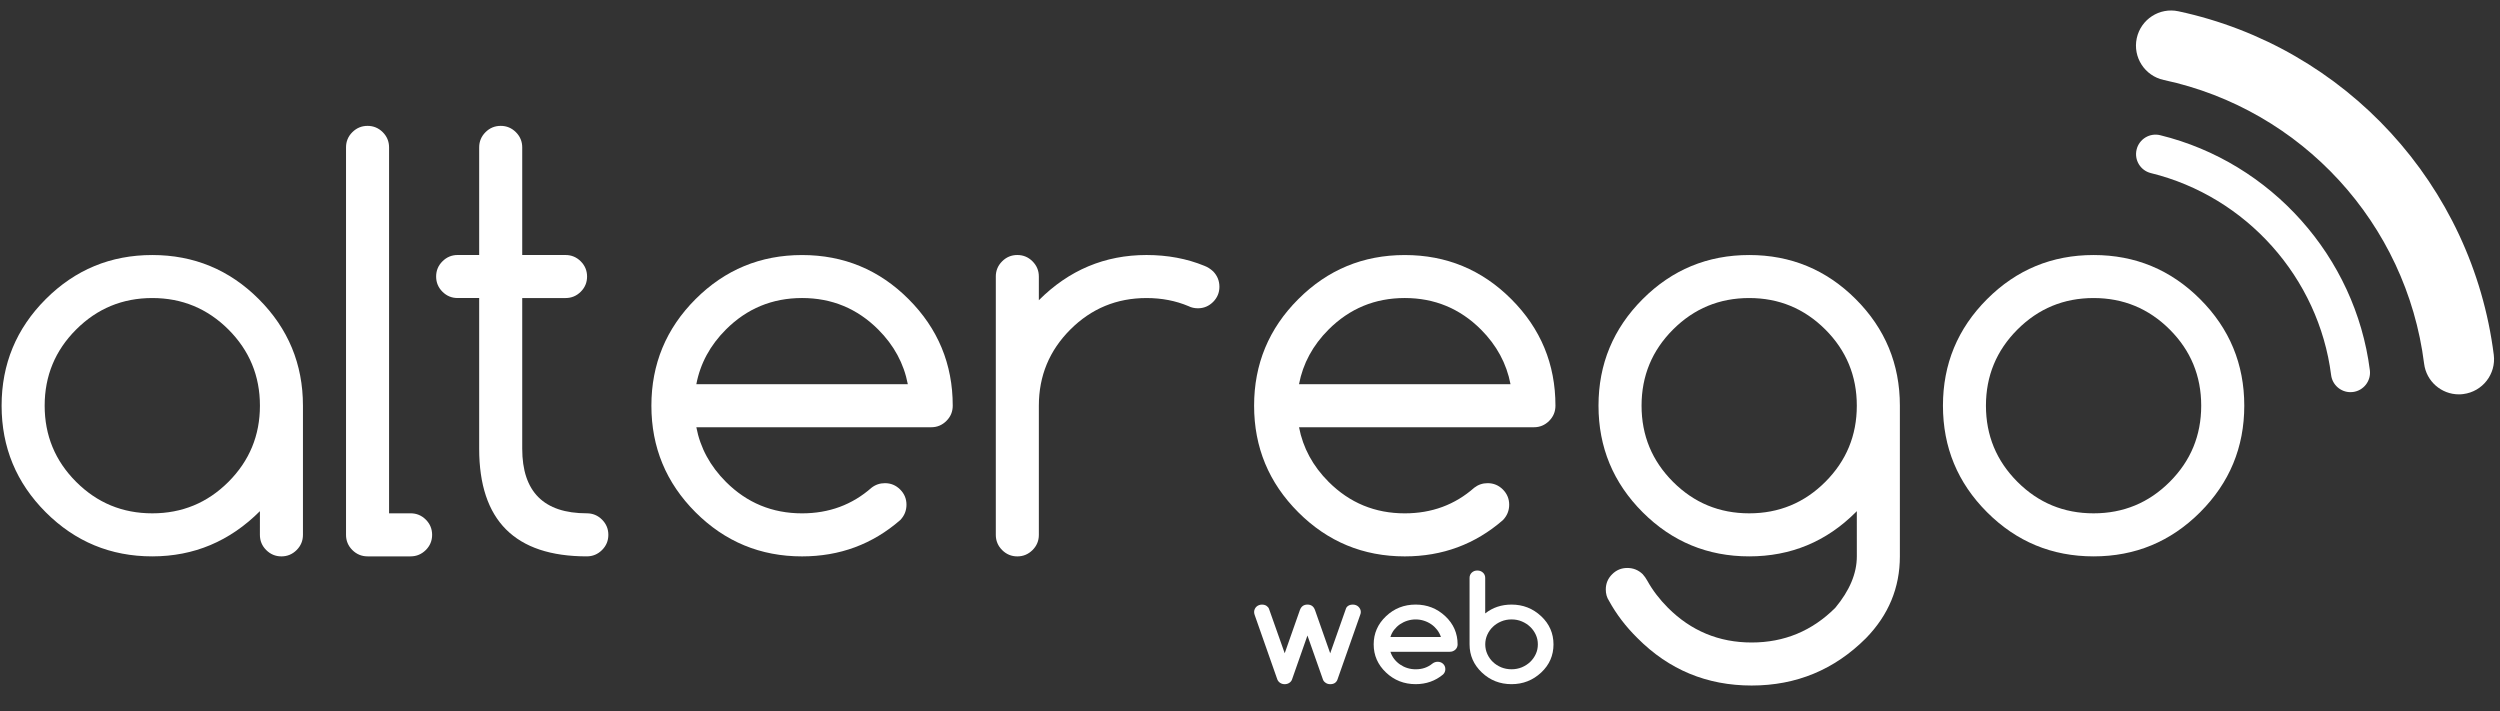 <?xml version="1.0" encoding="utf-8"?>
<!-- Generator: Adobe Illustrator 16.0.0, SVG Export Plug-In . SVG Version: 6.00 Build 0)  -->
<!DOCTYPE svg PUBLIC "-//W3C//DTD SVG 1.1//EN" "http://www.w3.org/Graphics/SVG/1.1/DTD/svg11.dtd">
<svg version="1.1" id="Layer_1" xmlns="http://www.w3.org/2000/svg" xmlns:xlink="http://www.w3.org/1999/xlink" x="0px" y="0px"
	 width="164.787px" height="46.889px" viewBox="0 0 164.787 46.889" enable-background="new 0 0 164.787 46.889"
	 xml:space="preserve">
<rect x="0" y="0" width="164.787" height="46.889" fill="#333333" stroke="none"/>
<g>
	<g>
		<g>
			<g>
				<g>
					<path fill="#FFFFFF" d="M17.132,33.693c-1.987,1.986-4.352,2.98-7.095,2.98c-2.743,0-5.085-0.971-7.023-2.909
						c-1.938-1.94-2.908-4.281-2.908-7.024c0-2.741,0.97-5.083,2.908-7.022c1.938-1.939,4.28-2.908,7.023-2.908
						c2.743,0,5.083,0.969,7.023,2.908c1.938,1.939,2.909,4.281,2.909,7.022v8.514c0,0.392-0.14,0.725-0.417,1.003
						c-0.278,0.276-0.611,0.417-1.002,0.417c-0.39,0-0.724-0.141-1.002-0.417c-0.278-0.278-0.416-0.611-0.416-1.003V33.693z
						 M10.038,19.645c-1.964,0-3.636,0.693-5.019,2.076c-1.385,1.384-2.075,3.057-2.075,5.019c0,1.964,0.69,3.636,2.075,5.021
						c1.383,1.384,3.055,2.075,5.019,2.075c1.962,0,3.636-0.691,5.02-2.075c1.383-1.385,2.075-3.057,2.075-5.021
						c0-1.962-0.692-3.635-2.075-5.019C13.673,20.339,12,19.645,10.038,19.645z"/>
				</g>
				<g>
					<path fill="#FFFFFF" d="M22.808,9.714c0-0.389,0.138-0.724,0.416-1.001c0.279-0.277,0.614-0.416,1.002-0.416
						c0.391,0,0.724,0.139,1.003,0.416c0.277,0.278,0.416,0.612,0.416,1.001v24.121h1.418c0.391,0,0.725,0.138,1.003,0.415
						c0.278,0.278,0.417,0.613,0.417,1.003c0,0.392-0.139,0.725-0.417,1.003c-0.279,0.276-0.612,0.417-1.003,0.417h-2.837
						c-0.389,0-0.724-0.141-1.002-0.417c-0.278-0.278-0.416-0.611-0.416-1.003V9.714z"/>
				</g>
				<g>
					<path fill="#FFFFFF" d="M38.68,33.835c0.39,0,0.724,0.138,1.002,0.415c0.278,0.278,0.417,0.613,0.417,1.003
						c0,0.392-0.139,0.725-0.417,1.003c-0.278,0.276-0.612,0.417-1.002,0.417c-4.729,0-7.095-2.364-7.095-7.095v-9.933h-1.418
						c-0.392,0-0.725-0.138-1.002-0.415c-0.28-0.278-0.417-0.613-0.417-1.002s0.137-0.725,0.417-1.002
						c0.277-0.278,0.61-0.417,1.002-0.417h1.418V9.714c0-0.389,0.139-0.724,0.417-1.001c0.276-0.277,0.611-0.416,1.002-0.416
						c0.39,0,0.723,0.139,1.001,0.416c0.277,0.278,0.417,0.612,0.417,1.001v7.095h2.856c0.389,0,0.723,0.139,1.001,0.417
						c0.277,0.277,0.417,0.612,0.417,1.002s-0.139,0.725-0.417,1.002c-0.279,0.277-0.612,0.415-1.001,0.415h-2.856v9.933
						C34.424,32.416,35.843,33.835,38.68,33.835z"/>
				</g>
				<g>
					<path fill="#FFFFFF" d="M58.331,31.848c0.391,0,0.724,0.14,1.002,0.417c0.278,0.278,0.417,0.613,0.417,1.001
						c0,0.391-0.137,0.729-0.409,1.012c-1.833,1.596-3.989,2.396-6.474,2.396c-2.743,0-5.084-0.971-7.023-2.909
						c-1.938-1.94-2.908-4.281-2.908-7.024c0-2.741,0.97-5.083,2.908-7.022c1.939-1.939,4.28-2.908,7.023-2.908
						c2.744,0,5.085,0.969,7.023,2.908c1.938,1.939,2.909,4.281,2.909,7.022c0,0.391-0.139,0.727-0.417,1.003
						c-0.278,0.278-0.611,0.418-1.002,0.418H45.899c0.259,1.359,0.909,2.559,1.95,3.6c1.383,1.384,3.056,2.075,5.019,2.075
						c1.774,0,3.299-0.562,4.577-1.687C57.705,31.948,58,31.848,58.331,31.848z M59.838,25.323c-0.26-1.361-0.91-2.562-1.95-3.603
						c-1.384-1.382-3.056-2.076-5.02-2.076c-1.962,0-3.636,0.693-5.019,2.076c-1.041,1.04-1.691,2.241-1.95,3.603H59.838z"/>
				</g>
				<g>
					<path fill="#FFFFFF" d="M65.638,18.228c0-0.39,0.139-0.725,0.417-1.002c0.276-0.278,0.611-0.417,1.001-0.417
						c0.392,0,0.725,0.139,1.002,0.417c0.277,0.277,0.417,0.612,0.417,1.002v1.561c1.986-1.987,4.351-2.98,7.095-2.98
						c1.383,0,2.654,0.237,3.811,0.71c0.215,0.082,0.409,0.206,0.587,0.372c0.272,0.283,0.409,0.621,0.409,1.011
						s-0.14,0.724-0.417,1.001c-0.279,0.277-0.612,0.417-1.002,0.417c-0.225,0-0.432-0.046-0.621-0.142
						c-0.839-0.354-1.763-0.533-2.766-0.533c-1.964,0-3.636,0.693-5.02,2.076c-1.384,1.384-2.075,3.057-2.075,5.019v8.514
						c0,0.392-0.139,0.725-0.417,1.003c-0.278,0.276-0.611,0.417-1.002,0.417c-0.39,0-0.725-0.141-1.001-0.417
						c-0.278-0.278-0.417-0.611-0.417-1.003V18.228z"/>
				</g>
				<g>
					<path fill="#FFFFFF" d="M98.059,31.848c0.39,0,0.724,0.14,1.003,0.417c0.275,0.278,0.416,0.613,0.416,1.001
						c0,0.391-0.139,0.729-0.408,1.012c-1.834,1.596-3.991,2.396-6.474,2.396c-2.744,0-5.084-0.971-7.021-2.909
						c-1.94-1.94-2.911-4.281-2.911-7.024c0-2.741,0.971-5.083,2.911-7.022c1.938-1.939,4.277-2.908,7.021-2.908
						c2.743,0,5.085,0.969,7.022,2.908c1.938,1.939,2.909,4.281,2.909,7.022c0,0.391-0.139,0.727-0.416,1.003
						c-0.278,0.278-0.612,0.418-1.003,0.418H85.625c0.261,1.359,0.91,2.559,1.951,3.6c1.385,1.384,3.055,2.075,5.02,2.075
						c1.774,0,3.3-0.562,4.576-1.687C97.433,31.948,97.726,31.848,98.059,31.848z M99.565,25.323
						c-0.261-1.361-0.91-2.562-1.949-3.603c-1.383-1.382-3.058-2.076-5.021-2.076c-1.965,0-3.635,0.693-5.02,2.076
						c-1.041,1.04-1.69,2.241-1.951,3.603H99.565z"/>
				</g>
				<g>
					<path fill="#FFFFFF" d="M122.391,33.693c-0.022,0.024-0.047,0.048-0.069,0.071c-1.94,1.938-4.281,2.909-7.023,2.909
						c-2.744,0-5.086-0.971-7.024-2.909c-1.938-1.94-2.91-4.281-2.91-7.024c0-2.741,0.973-5.083,2.91-7.022
						c1.938-1.939,4.28-2.908,7.024-2.908c2.742,0,5.083,0.969,7.023,2.908c1.938,1.939,2.908,4.281,2.908,7.022v9.934
						c0,2.067-0.746,3.864-2.234,5.391c-2.082,2.082-4.595,3.121-7.538,3.121c-2.944,0-5.451-1.039-7.521-3.121
						c-0.769-0.757-1.396-1.578-1.881-2.465c-0.141-0.213-0.211-0.46-0.211-0.744c0-0.392,0.138-0.725,0.416-1.001
						c0.277-0.279,0.611-0.418,1.002-0.418c0.389,0,0.727,0.135,1.011,0.406c0.118,0.131,0.218,0.273,0.303,0.427
						c0.353,0.638,0.809,1.234,1.364,1.791c1.525,1.525,3.363,2.289,5.517,2.289c2.15,0,3.991-0.764,5.516-2.289
						c0.945-1.137,1.418-2.265,1.418-3.387V33.693z M115.298,19.645c-1.964,0-3.637,0.693-5.02,2.076
						c-1.384,1.384-2.075,3.057-2.075,5.019c0,1.964,0.691,3.636,2.075,5.021c1.383,1.384,3.056,2.075,5.02,2.075
						c1.962,0,3.635-0.691,5.019-2.075c1.383-1.385,2.074-3.057,2.074-5.021c0-1.962-0.691-3.635-2.074-5.019
						C118.933,20.339,117.26,19.645,115.298,19.645z"/>
				</g>
				<g>
					<path fill="#FFFFFF" d="M147.931,26.74c0,2.743-0.971,5.084-2.91,7.024c-1.939,1.938-4.279,2.909-7.022,2.909
						c-2.744,0-5.084-0.971-7.022-2.909c-1.94-1.94-2.908-4.281-2.908-7.024c0-2.741,0.968-5.083,2.908-7.022
						c1.938-1.939,4.278-2.908,7.022-2.908c2.743,0,5.083,0.969,7.022,2.908C146.96,21.656,147.931,23.998,147.931,26.74z
						 M137.998,19.645c-1.964,0-3.635,0.693-5.019,2.076c-1.383,1.384-2.076,3.057-2.076,5.019c0,1.964,0.693,3.636,2.076,5.021
						c1.384,1.384,3.055,2.075,5.019,2.075c1.962,0,3.636-0.691,5.02-2.075c1.384-1.385,2.074-3.057,2.074-5.021
						c0-1.962-0.69-3.635-2.074-5.019C141.634,20.339,139.96,19.645,137.998,19.645z"/>
				</g>
			</g>
		</g>
		<g>
			<g>
				<g>
					<path fill="#FFFFFF" d="M154.93,25.849c-0.638,0-1.191-0.476-1.274-1.123c-0.815-6.421-5.593-11.773-11.88-13.316
						c-0.689-0.169-1.111-0.865-0.941-1.555c0.168-0.689,0.864-1.112,1.554-0.943c7.315,1.795,12.869,8.02,13.82,15.489
						c0.089,0.703-0.408,1.348-1.113,1.438C155.039,25.846,154.984,25.849,154.93,25.849z"/>
				</g>
			</g>
			<g>
				<g>
					<path fill="#FFFFFF" d="M162.075,25.994c-1.149,0-2.146-0.855-2.291-2.027c-1.163-9.233-8.061-16.748-17.162-18.696
						c-1.25-0.269-2.046-1.499-1.779-2.749c0.269-1.25,1.498-2.047,2.748-1.778c11.024,2.36,19.377,11.462,20.786,22.646
						c0.158,1.268-0.741,2.424-2.01,2.584C162.271,25.989,162.172,25.994,162.075,25.994z"/>
				</g>
			</g>
		</g>
		<g>
			<path fill="#FFFFFF" stroke="#199BD8" stroke-miterlimit="10" d="M162.271,26.357"/>
		</g>
		<g>
			<path fill="#FFFFFF" stroke="#199BD8" stroke-miterlimit="10" d="M155.069,26.357"/>
		</g>
		<g>
			<path fill="#FFFFFF" stroke="#199BD8" stroke-miterlimit="10" d="M155.069,26.357"/>
		</g>
	</g>
	<g>
		<path fill="#FFFFFF" d="M86.181,39.851c0.246,0,0.41,0.121,0.496,0.36l1.003,2.852l1.036-2.94
			c0.025-0.081,0.079-0.146,0.158-0.195c0.08-0.052,0.181-0.076,0.306-0.076c0.073,0,0.14,0.013,0.202,0.038
			c0.062,0.024,0.117,0.061,0.163,0.105c0.047,0.045,0.084,0.098,0.112,0.157c0.027,0.058,0.041,0.121,0.041,0.187
			c0,0.06-0.014,0.121-0.04,0.188l-1.496,4.255c-0.028,0.09-0.084,0.166-0.162,0.226c-0.08,0.06-0.187,0.089-0.32,0.089
			c-0.116,0-0.219-0.031-0.307-0.095c-0.09-0.062-0.148-0.136-0.174-0.22l-1.019-2.893l-1.015,2.893
			c-0.029,0.09-0.089,0.166-0.179,0.226c-0.088,0.06-0.19,0.089-0.305,0.089c-0.116,0-0.216-0.029-0.305-0.089
			c-0.087-0.06-0.147-0.136-0.182-0.226l-1.495-4.255c-0.022-0.068-0.034-0.131-0.034-0.188c0-0.065,0.014-0.129,0.04-0.187
			c0.025-0.06,0.061-0.112,0.107-0.157c0.047-0.045,0.102-0.081,0.165-0.105c0.062-0.025,0.13-0.038,0.201-0.038
			c0.12,0,0.219,0.027,0.3,0.079c0.08,0.055,0.135,0.117,0.165,0.192l1.038,2.935l1.001-2.846
			C85.771,39.972,85.936,39.851,86.181,39.851z"/>
		<path fill="#FFFFFF" d="M94.755,43.62c0.148,0,0.271,0.045,0.367,0.136c0.098,0.094,0.147,0.211,0.147,0.351
			c0,0.138-0.05,0.253-0.15,0.352c-0.509,0.424-1.112,0.637-1.807,0.637c-0.763,0-1.415-0.257-1.954-0.768
			c-0.541-0.513-0.812-1.13-0.812-1.854c0-0.723,0.271-1.342,0.812-1.854c0.539-0.513,1.191-0.769,1.954-0.769
			c0.758,0,1.41,0.256,1.957,0.769c0.268,0.252,0.471,0.534,0.606,0.844c0.135,0.312,0.203,0.647,0.203,1.01
			c0,0.141-0.05,0.257-0.151,0.351c-0.1,0.09-0.223,0.137-0.367,0.137h-3.911c0.057,0.172,0.137,0.328,0.245,0.47
			c0.11,0.143,0.237,0.263,0.386,0.366c0.145,0.1,0.305,0.181,0.483,0.236c0.175,0.055,0.359,0.083,0.549,0.083
			c0.219,0,0.417-0.03,0.599-0.093c0.18-0.062,0.349-0.155,0.503-0.281C94.512,43.664,94.628,43.624,94.755,43.62z M94.977,41.986
			c-0.056-0.172-0.14-0.327-0.248-0.469c-0.112-0.143-0.239-0.265-0.387-0.367c-0.146-0.101-0.308-0.18-0.485-0.236
			c-0.174-0.056-0.356-0.084-0.544-0.084c-0.187,0-0.368,0.028-0.546,0.084c-0.18,0.057-0.342,0.136-0.49,0.236
			c-0.148,0.103-0.275,0.225-0.386,0.367c-0.108,0.142-0.188,0.297-0.241,0.469H94.977z"/>
		<path fill="#FFFFFF" d="M97.9,40.432c0.49-0.389,1.068-0.581,1.733-0.581c0.758,0,1.409,0.256,1.956,0.769
			c0.269,0.252,0.471,0.534,0.606,0.844c0.136,0.312,0.203,0.647,0.203,1.01c0,0.73-0.27,1.35-0.81,1.854
			c-0.547,0.511-1.198,0.768-1.956,0.768c-0.764,0-1.415-0.257-1.955-0.768c-0.54-0.513-0.811-1.13-0.811-1.854v-4.382
			c0-0.14,0.049-0.256,0.146-0.349c0.098-0.092,0.219-0.138,0.367-0.138c0.145,0,0.268,0.046,0.369,0.138
			c0.1,0.093,0.149,0.209,0.149,0.349V40.432z M99.634,44.115c0.241,0,0.466-0.044,0.678-0.13c0.209-0.089,0.393-0.206,0.55-0.355
			c0.155-0.15,0.279-0.323,0.37-0.522c0.092-0.198,0.135-0.41,0.135-0.635c0-0.226-0.043-0.437-0.135-0.634
			c-0.091-0.199-0.215-0.373-0.37-0.521c-0.157-0.151-0.341-0.27-0.55-0.357c-0.212-0.089-0.437-0.132-0.678-0.132
			c-0.243,0-0.472,0.043-0.682,0.132c-0.21,0.088-0.394,0.205-0.547,0.353c-0.156,0.149-0.279,0.322-0.369,0.522
			S97.9,42.247,97.9,42.473c0,0.225,0.046,0.438,0.136,0.637c0.09,0.2,0.213,0.375,0.369,0.523c0.153,0.147,0.337,0.264,0.547,0.353
			C99.162,44.072,99.391,44.115,99.634,44.115z"/>
	</g>
</g>
</svg>
